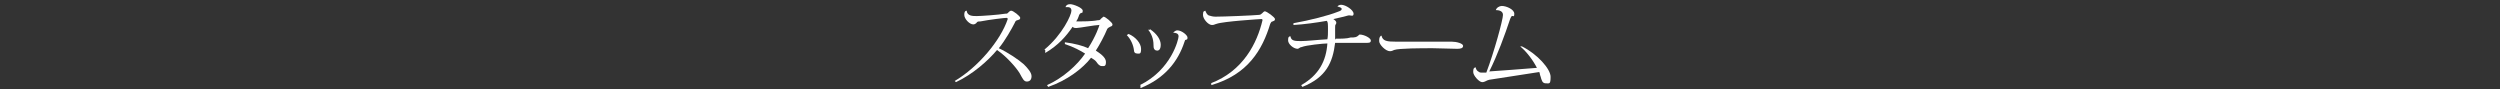 <?xml version="1.0" encoding="UTF-8"?>
<svg id="_圖層_1" data-name="圖層_1" xmlns="http://www.w3.org/2000/svg" version="1.1" viewBox="0 0 420 15">
  <rect x="0" y="0" width="420" height="15" fill="#333333" stroke="none"/>
  <!-- Generator: Adobe Illustrator 29.4.0, SVG Export Plug-In . SVG Version: 2.1.0 Build 152)  -->
  <defs>
    <style>
      .st0 {
        fill: #fff;
      }
    </style>
  </defs>
  <path class="st0" d="M160.4,13.6c3.9-2.3,7.7-6.8,8.9-10.4h0c0,0,0-.2-.2-.2-.3,0-2.9.3-4.4.6-.4,0-.5,0-.7.3-.1.1-.3.2-.5.2-.6,0-1.5-.9-1.5-1.6s.3-.7.4-.7c.1.9,1,.9,1.7.9s3.6-.2,4.8-.4c.3,0,.3,0,.5-.2.2-.2.3-.3.5-.3.3,0,1.5.9,1.5,1.2s-.2.3-.5.4c-.2,0-.4.3-.4.4-.5,1-1.7,3.1-2.7,4.3,1.5.7,3.3,1.9,4.2,2.7.7.7,1.3,1.4,1.3,2s-.3.9-.8.9-.7-.5-1.2-1.4c-.6-1-2.3-2.9-3.8-3.9-1.5,1.8-4.1,4.1-6.9,5.4l-.2-.2h0Z"/>
  <path class="st0" d="M175.5,8.3c3-2.5,4.5-5.8,4.5-6.5s-.6-.6-1-.6c.1-.3.3-.5.8-.5s2.1.6,2.1,1.1-.2.3-.3.4c-.1,0-.3.2-.4.6-.1.3-.2.5-.4.8h.4c.5,0,2.3,0,3.2-.2.3,0,.4,0,.6-.3.1,0,.3-.3.4-.3.3,0,1.5,1,1.5,1.3s-.2.3-.4.4-.4.2-.5.4c-.4,1-1.3,2.7-1.9,3.6.6.4,1.7,1.1,1.7,1.9s-.3.7-.7.7-.7-.4-.9-.7-.6-.5-.9-.7c-1.4,1.8-4,3.8-7.2,4.9l-.2-.3c2.7-1.2,5.1-3.4,6.4-5.3-.8-.5-1.9-1.1-3.4-1.6v-.3c1.6.2,3.1.6,3.9,1,1.3-2,1.9-3.8,1.9-3.9s0,0-.1,0c-.6,0-3.3.5-3.7.5s-.5,0-.7-.2c-1.1,1.6-2.4,3.1-4.6,4.4v-.5h-.1Z"/>
  <path class="st0" d="M189.6,5.7c1.2.5,2.1,1.6,2.1,2.5s-.2.8-.6.8-.6-.2-.6-.6c-.1-.8-.5-1.8-1.2-2.5l.3-.2h0ZM191.5,14.3c5.3-2.6,6.5-7.7,6.5-8.2s-.5-.6-.9-.6c0,0,.3-.4.7-.4.7,0,1.7.8,1.7,1.2s-.1.3-.3.4c-.1,0-.1,0-.2.3-1.1,3.4-3.4,6.2-7.4,7.8v-.5h-.1ZM193.2,4.9c1.2.8,1.8,1.8,1.8,2.6s-.3,1-.6,1-.6-.2-.6-.7c0-.8-.1-1.8-.9-2.8h.3Z"/>
  <path class="st0" d="M203.4,14c5.5-2.1,7.8-6.8,8.7-10.6h0c0-.2-.1-.2-.2-.2-.2,0-6.4.4-7.5.8-.4.1-.4.2-.8.2-.6,0-1.5-1-1.5-1.7s.2-.6.4-.7h0c.1.3.3.7.6.8s.7.2,1.1.2c1.4,0,6.3-.2,7.3-.3.5,0,.7-.6,1-.6s1.7,1,1.7,1.3-.2.3-.4.4c-.2,0-.3.2-.4.4-1.3,4.3-3.7,8.5-9.9,10.3v-.3h-.1Z"/>
  <path class="st0" d="M224.4,6.5c.9,0,1.9,0,2.5-.2.7,0,1,0,1.5-.5.8,0,1.9.6,1.9,1s-.3.4-.8.4-1.2,0-1.8,0-.8,0-1.3,0-1.3,0-2.1,0c-.4,3.3-1.5,5.8-5.5,7.4l-.2-.3c3-1.7,4.2-4.1,4.4-7-.7,0-3.6.3-4.3.6-.3,0-.5.3-.7.3-.7,0-1.6-.8-1.6-1.4s.1-.6.3-.7h.1c.1.8.8.8,1.8.8s2.6-.2,4.4-.3c.1-.5.1-1,.1-1.5,0-1.1,0-1.4-.2-1.6-1.7.3-3.8.6-5.6.7v-.3c2.8-.5,5.9-1.3,7.4-1.9.6-.2.7-.3.7-.5s-.3-.3-.7-.4h0c0-.1.3-.3.6-.3.8,0,2.1.9,2.1,1.5s-.5.2-.9.3c-.7.2-1.6.4-2.5.6.3.2.5.4.5.6s-.1.3-.1.3c-.1.1-.1.3-.1.6v1.9h.1Z"/>
  <path class="st0" d="M242,7c1.1,0,1.7,0,1.9,0,.8,0,1.9.3,1.9.7s-.4.5-1,.5-3.4-.1-4.1-.1c-1.8,0-5.7,0-6.5.3-.2.1-.4.2-.7.2-.7,0-1.8-1.1-1.8-1.7s.1-.7.3-.9h.1c.2.9.9,1,2.5,1h7.4Z"/>
  <path class="st0" d="M255.7,7.8c2.6,1.3,4.8,3.8,4.8,5.1s-.2,1.1-.8,1.1-.7-.5-.9-1.2c-.1-.2-.1-.5-.2-.7-2.5.4-6.4,1-8.4,1.3-.5.1-.7.4-1.2.4s-1.5-1.1-1.5-1.7.1-.7.4-.8c.1.4.2.6.6.8.1.1.3.1.5.1h.7c1.3-3.4,2.8-8.9,2.8-9.7s-1-.8-1.2-.8h0c.1-.4.6-.7,1-.7.8,0,2.1.6,2.1,1.3s-.2.3-.4.4c-.1,0-.2.3-.3.5-.9,2.7-2.1,6-3.5,8.8,1.5-.1,5.6-.4,8-.6-.6-1.2-1.7-2.7-2.8-3.6h.3Z"/>
</svg>
